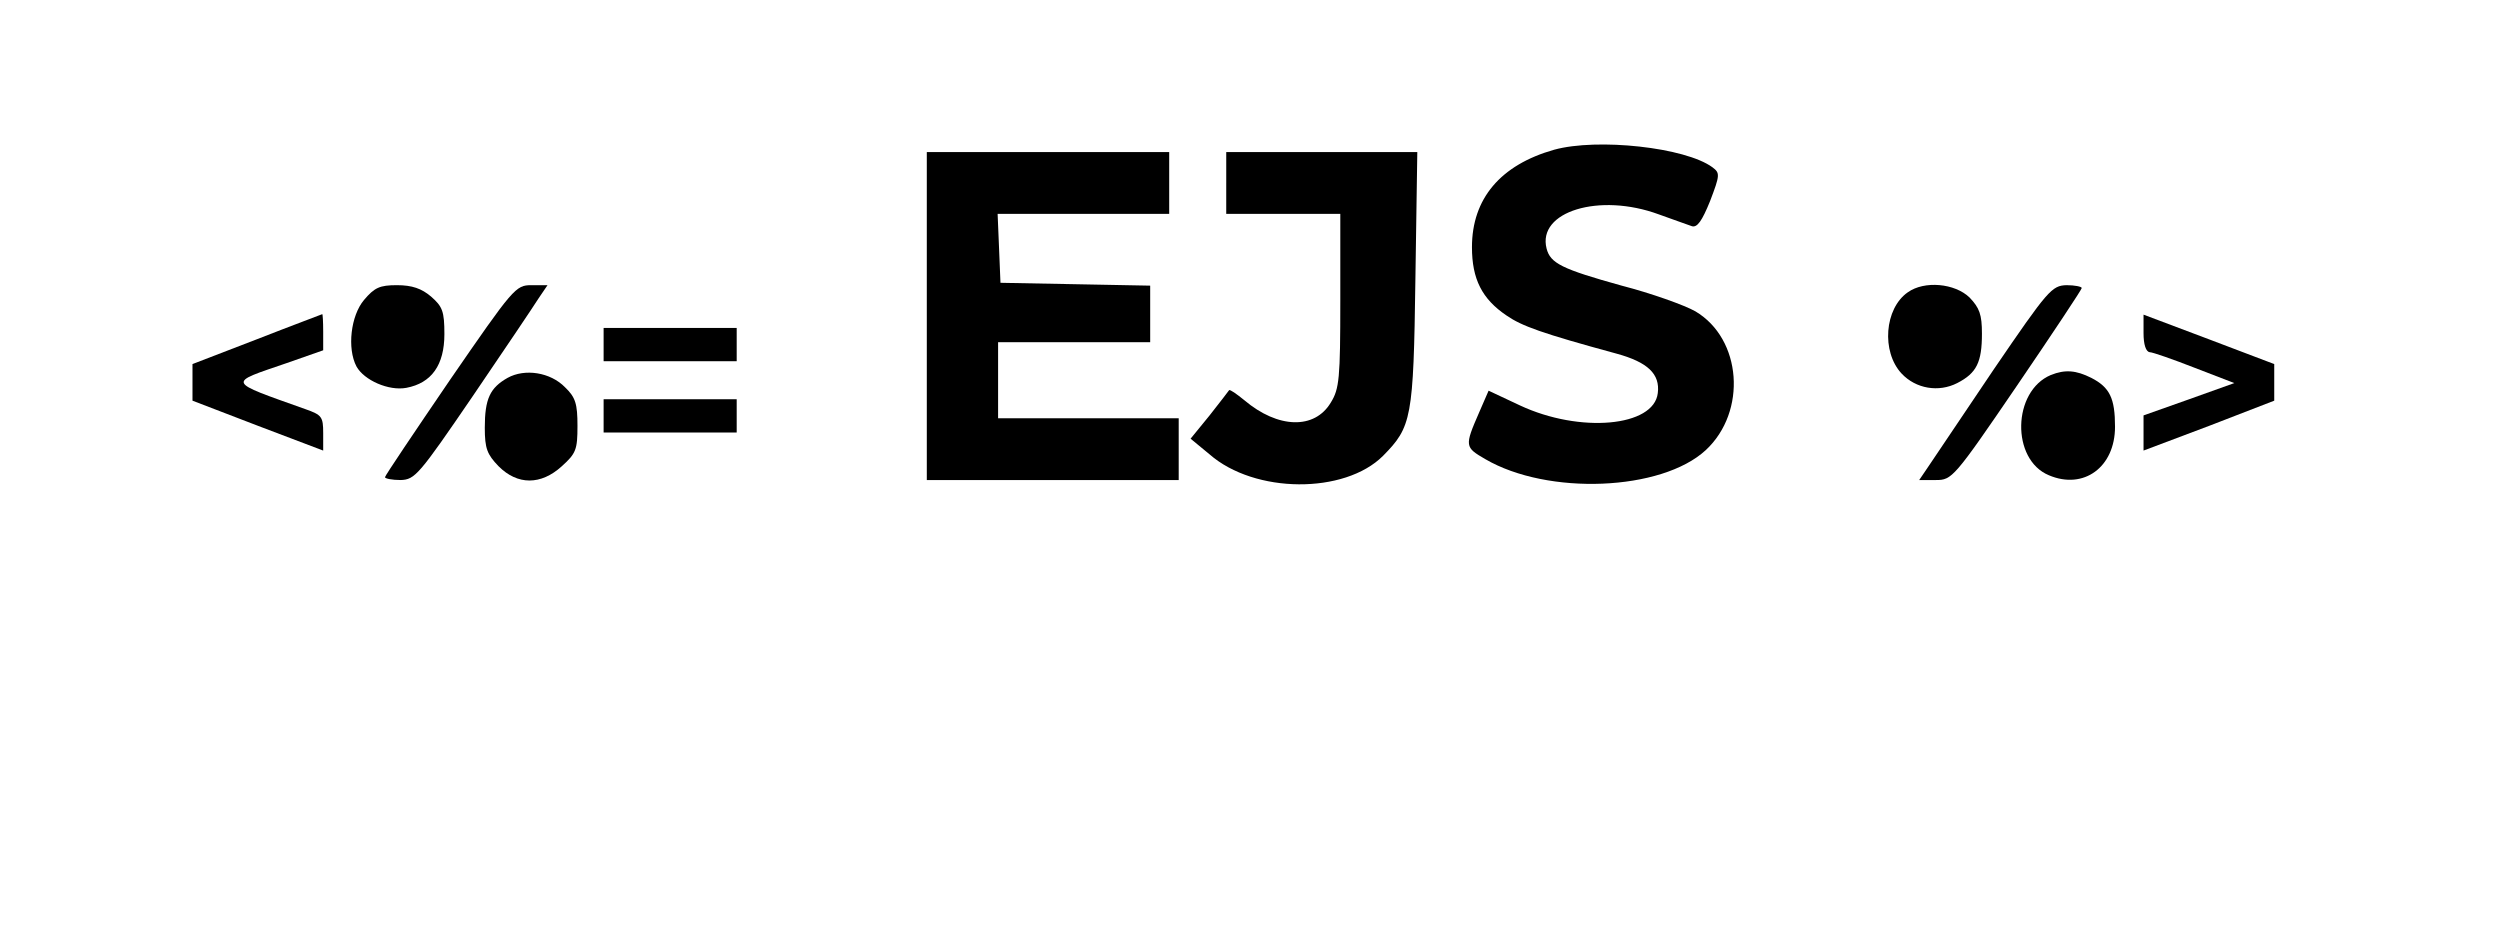 <?xml version="1.0" standalone="no"?>
<!DOCTYPE svg PUBLIC "-//W3C//DTD SVG 20010904//EN"
 "http://www.w3.org/TR/2001/REC-SVG-20010904/DTD/svg10.dtd">
<svg version="1.0" xmlns="http://www.w3.org/2000/svg"
 width="526pt" height="198pt" viewBox="0 0 526 198"
 preserveAspectRatio="xMidYMid meet">
<g transform="translate(0,198) scale(0.1,-0.1)"
fill="#000000" stroke="none">
<path d="M3270 1665 c-113 -32 -173 -103 -173 -205 0 -67 21 -109 73 -144 32
-22 73 -37 231 -80 66 -18 92 -43 87 -83 -8 -71 -164 -85 -290 -26 l-66 31
-20 -46 c-31 -71 -30 -73 13 -98 132 -77 371 -67 464 19 87 81 76 234 -22 292
-23 13 -93 38 -155 54 -126 35 -150 47 -158 78 -20 78 111 118 236 72 30 -11
62 -22 70 -25 11 -3 21 11 38 53 21 55 21 59 5 71 -57 42 -242 62 -333 37z"/>
<path d="M1950 1315 l0 -345 265 0 265 0 0 65 0 65 -190 0 -190 0 0 80 0 80
160 0 160 0 0 60 0 59 -157 3 -158 3 -3 73 -3 72 181 0 180 0 0 65 0 65 -255
0 -255 0 0 -345z"/>
<path d="M2580 1595 l0 -65 120 0 120 0 0 -182 c0 -164 -2 -186 -20 -215 -34
-57 -111 -55 -182 5 -16 13 -30 23 -32 21 -1 -2 -20 -26 -41 -53 l-40 -49 40
-33 c95 -83 284 -84 365 -3 60 61 64 78 68 372 l4 267 -201 0 -201 0 0 -65z"/>
<path d="M766 1349 c-28 -33 -36 -102 -16 -140 16 -29 68 -52 105 -45 53 10
80 48 80 113 0 48 -4 58 -28 79 -20 17 -40 24 -72 24 -36 0 -47 -5 -69 -31z"/>
<path d="M947 1181 c-75 -110 -137 -202 -137 -205 0 -3 15 -6 33 -6 30 1 38
10 152 177 66 97 128 189 138 205 l19 28 -34 0 c-33 0 -38 -6 -171 -199z"/>
<path d="M4014 1365 c-49 -34 -56 -125 -13 -171 30 -32 78 -40 117 -20 41 21
52 44 52 104 0 40 -5 54 -26 76 -31 30 -95 36 -130 11z"/>
<path d="M4195 1203 c-66 -98 -128 -190 -138 -205 l-19 -28 35 0 c34 0 38 4
171 199 75 110 136 202 136 205 0 3 -15 6 -32 6 -31 -1 -39 -10 -153 -177z"/>
<path d="M540 1266 l-135 -52 0 -38 0 -39 138 -53 137 -52 0 37 c0 34 -3 38
-37 50 -168 60 -165 54 -40 97 l77 27 0 39 c0 21 -1 38 -2 37 -2 -1 -64 -24
-138 -53z"/>
<path d="M4510 1279 c0 -24 5 -39 13 -40 6 0 49 -15 95 -33 l83 -32 -95 -34
-96 -34 0 -37 0 -37 138 52 137 53 0 39 0 38 -137 52 -138 52 0 -39z"/>
<path d="M1270 1255 l0 -35 140 0 140 0 0 35 0 35 -140 0 -140 0 0 -35z"/>
<path d="M1068 1185 c-37 -21 -48 -44 -48 -105 0 -44 5 -56 29 -81 40 -40 89
-40 133 0 30 27 33 35 33 85 0 46 -4 60 -26 81 -31 32 -85 40 -121 20z"/>
<path d="M4315 1191 c-81 -34 -84 -178 -4 -211 73 -31 139 17 139 102 0 60
-11 83 -50 103 -32 16 -55 18 -85 6z"/>
<path d="M1270 1105 l0 -35 140 0 140 0 0 35 0 35 -140 0 -140 0 0 -35z"/>
</g>
</svg>
